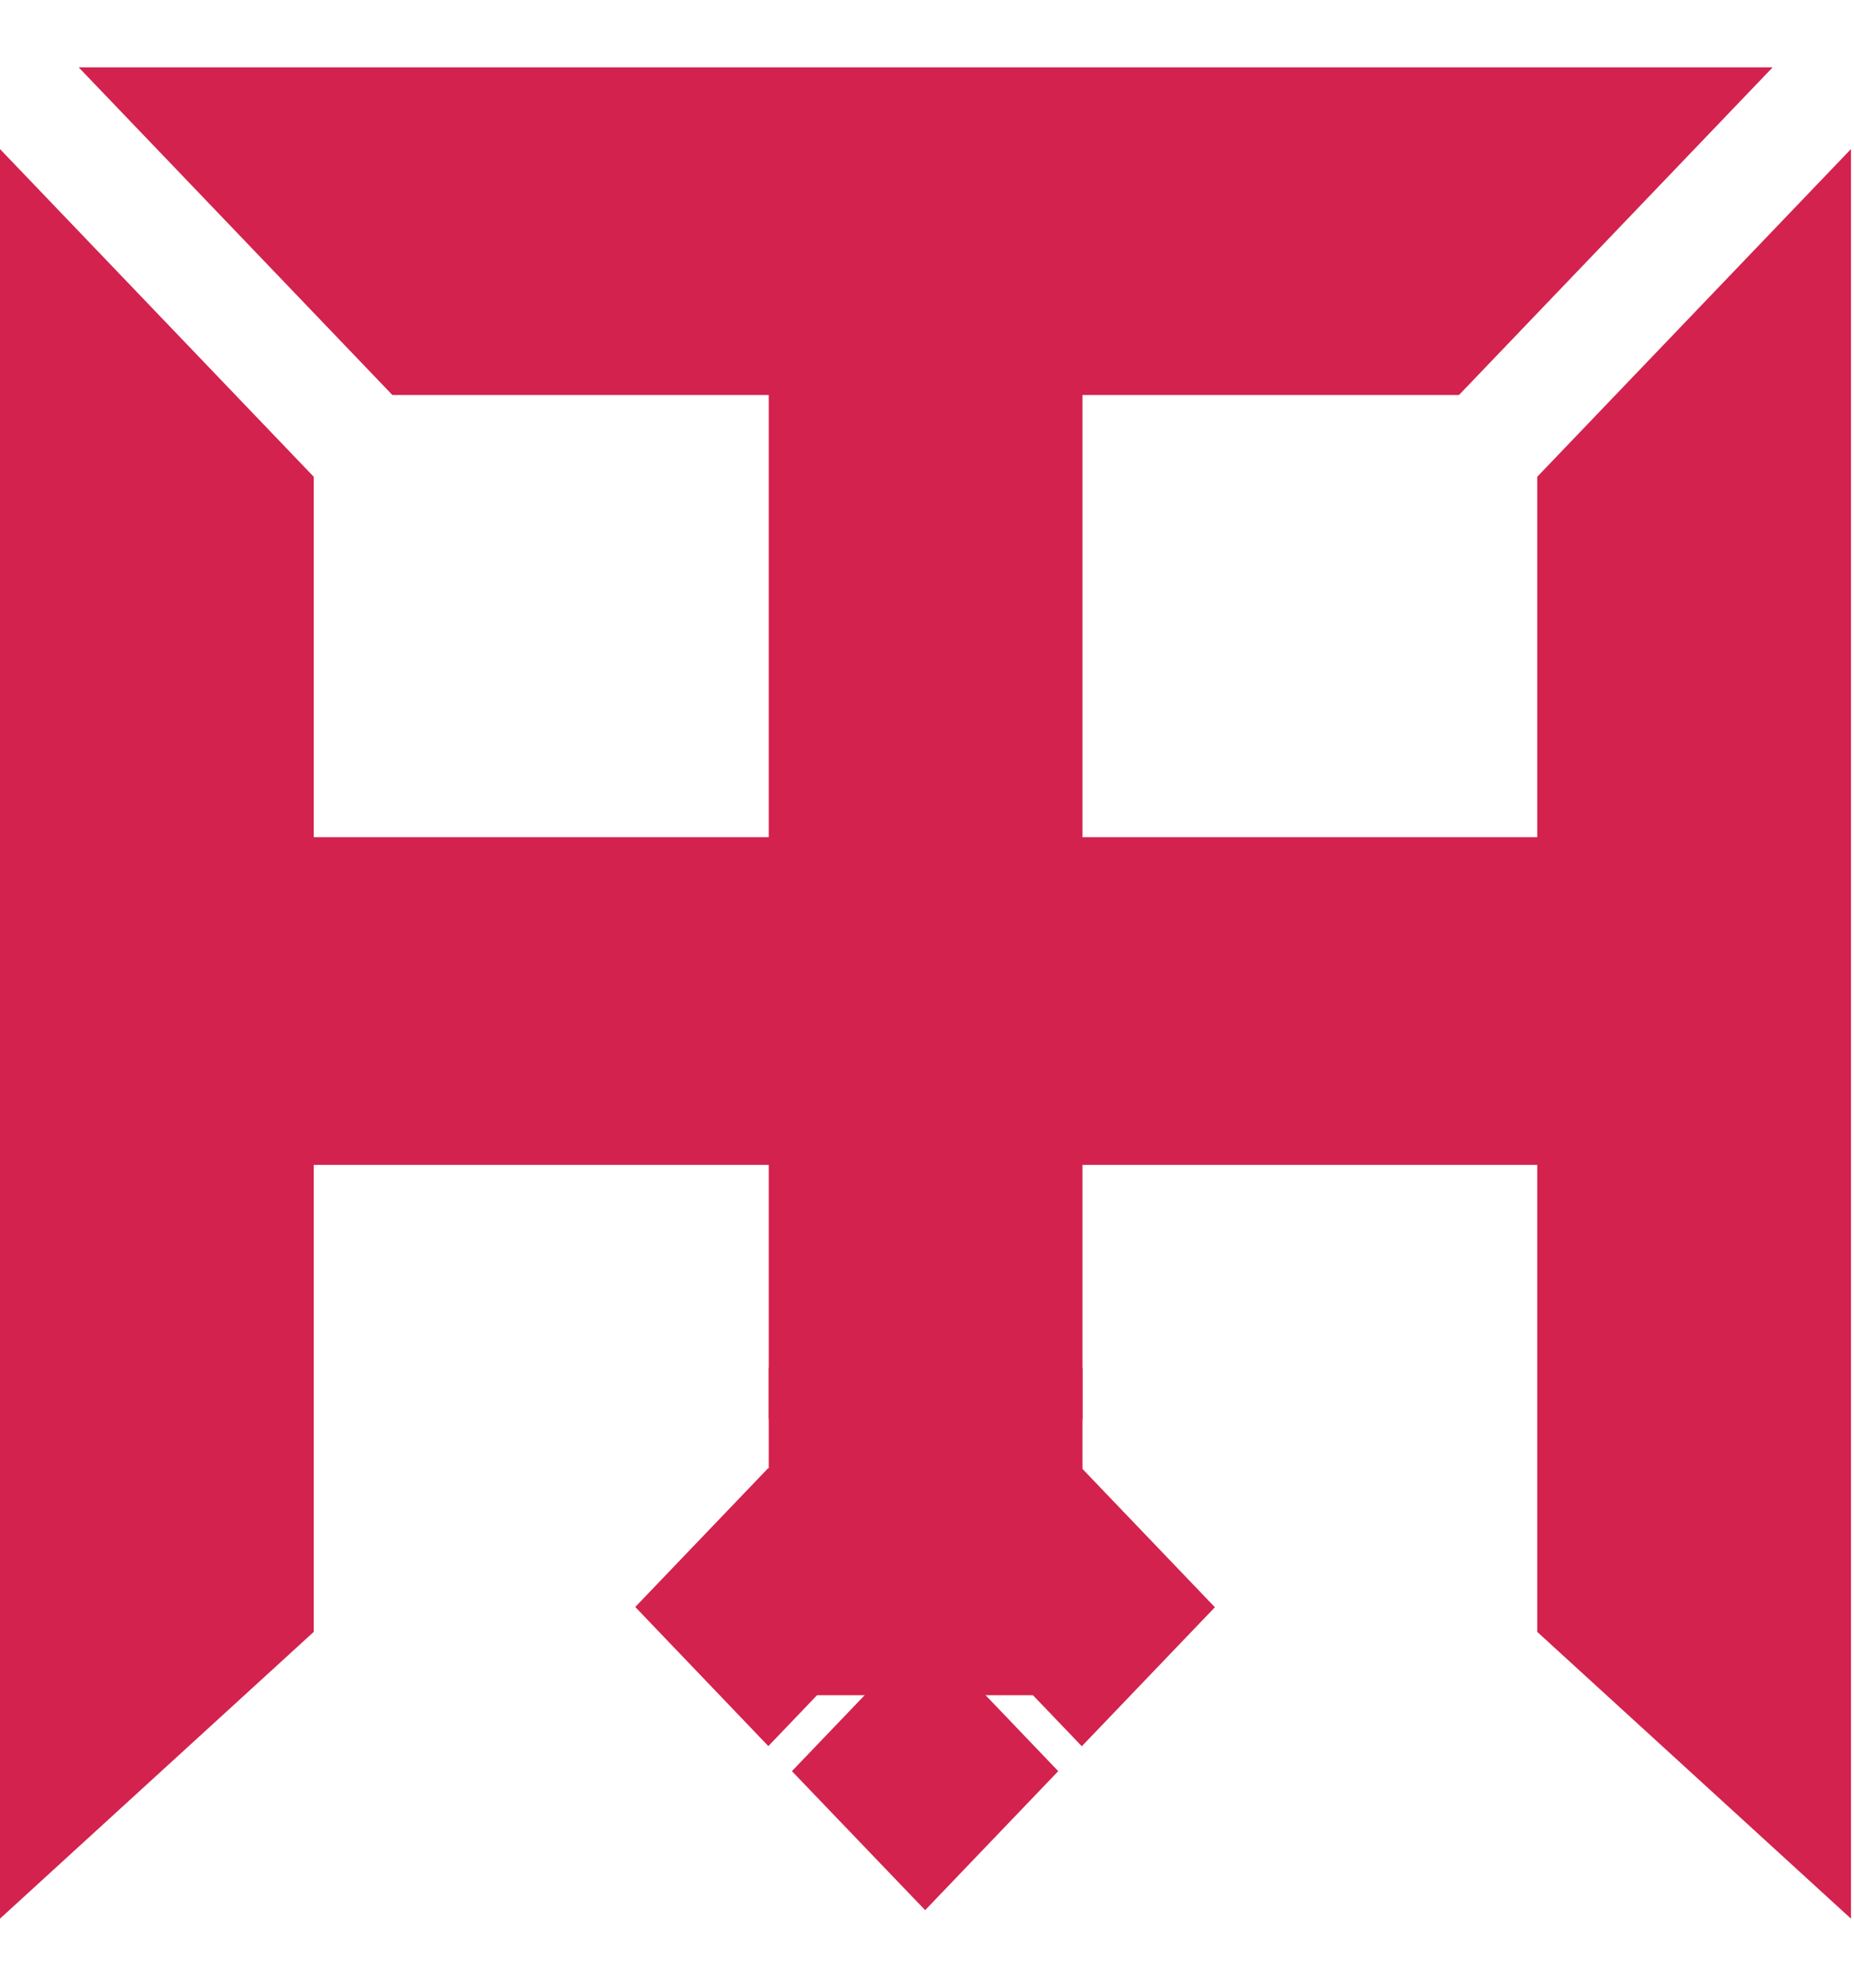 <svg width="14" height="15" viewBox="0 0 14 15" fill="none" xmlns="http://www.w3.org/2000/svg">
<g clip-path="url(#clip0_2044_442)">
<path d="M5.802 11.078L4.797 12.127L5.802 13.177L6.807 12.127L5.802 11.078Z" fill="#D3224D"/>
<path d="M8.169 11.08L7.164 12.129L8.169 13.178L9.174 12.129L8.169 11.08Z" fill="#D3224D"/>
<path d="M6.986 12.316L5.98 13.366L6.986 14.415L7.991 13.366L6.986 12.316Z" fill="#D3224D"/>
<path d="M0 1.125V14.479L2.369 12.315V8.791H11.608V12.315L13.977 14.479V1.125L11.608 3.598V6.318H2.369V3.598L0 1.125Z" fill="#D3224D"/>
<g filter="url(#filter0_d_2044_442)">
<path d="M8.174 6.32H5.805V8.793H8.174V6.32Z" fill="#D3224D"/>
</g>
<path d="M13.386 0.508H0.594L2.963 2.981H5.805V10.709L6.99 11.945L8.174 10.709V2.981H11.017L13.386 0.508Z" fill="#D3224D"/>
</g>
<defs>
<filter id="filter0_d_2044_442" x="1.805" y="6.32" width="10.369" height="10.473" filterUnits="userSpaceOnUse" color-interpolation-filters="sRGB">
<feFlood flood-opacity="0" result="BackgroundImageFix"/>
<feColorMatrix in="SourceAlpha" type="matrix" values="0 0 0 0 0 0 0 0 0 0 0 0 0 0 0 0 0 0 127 0" result="hardAlpha"/>
<feOffset dy="4"/>
<feGaussianBlur stdDeviation="2"/>
<feComposite in2="hardAlpha" operator="out"/>
<feColorMatrix type="matrix" values="0 0 0 0 0 0 0 0 0 0 0 0 0 0 0 0 0 0 0.25 0"/>
<feBlend mode="normal" in2="BackgroundImageFix" result="effect1_dropShadow_2044_442"/>
<feBlend mode="normal" in="SourceGraphic" in2="effect1_dropShadow_2044_442" result="shape"/>
</filter>
<clipPath id="clip0_2044_442">
<rect width="14" height="14" fill="white" transform="translate(0 0.5)"/>
</clipPath>
</defs>
</svg>
